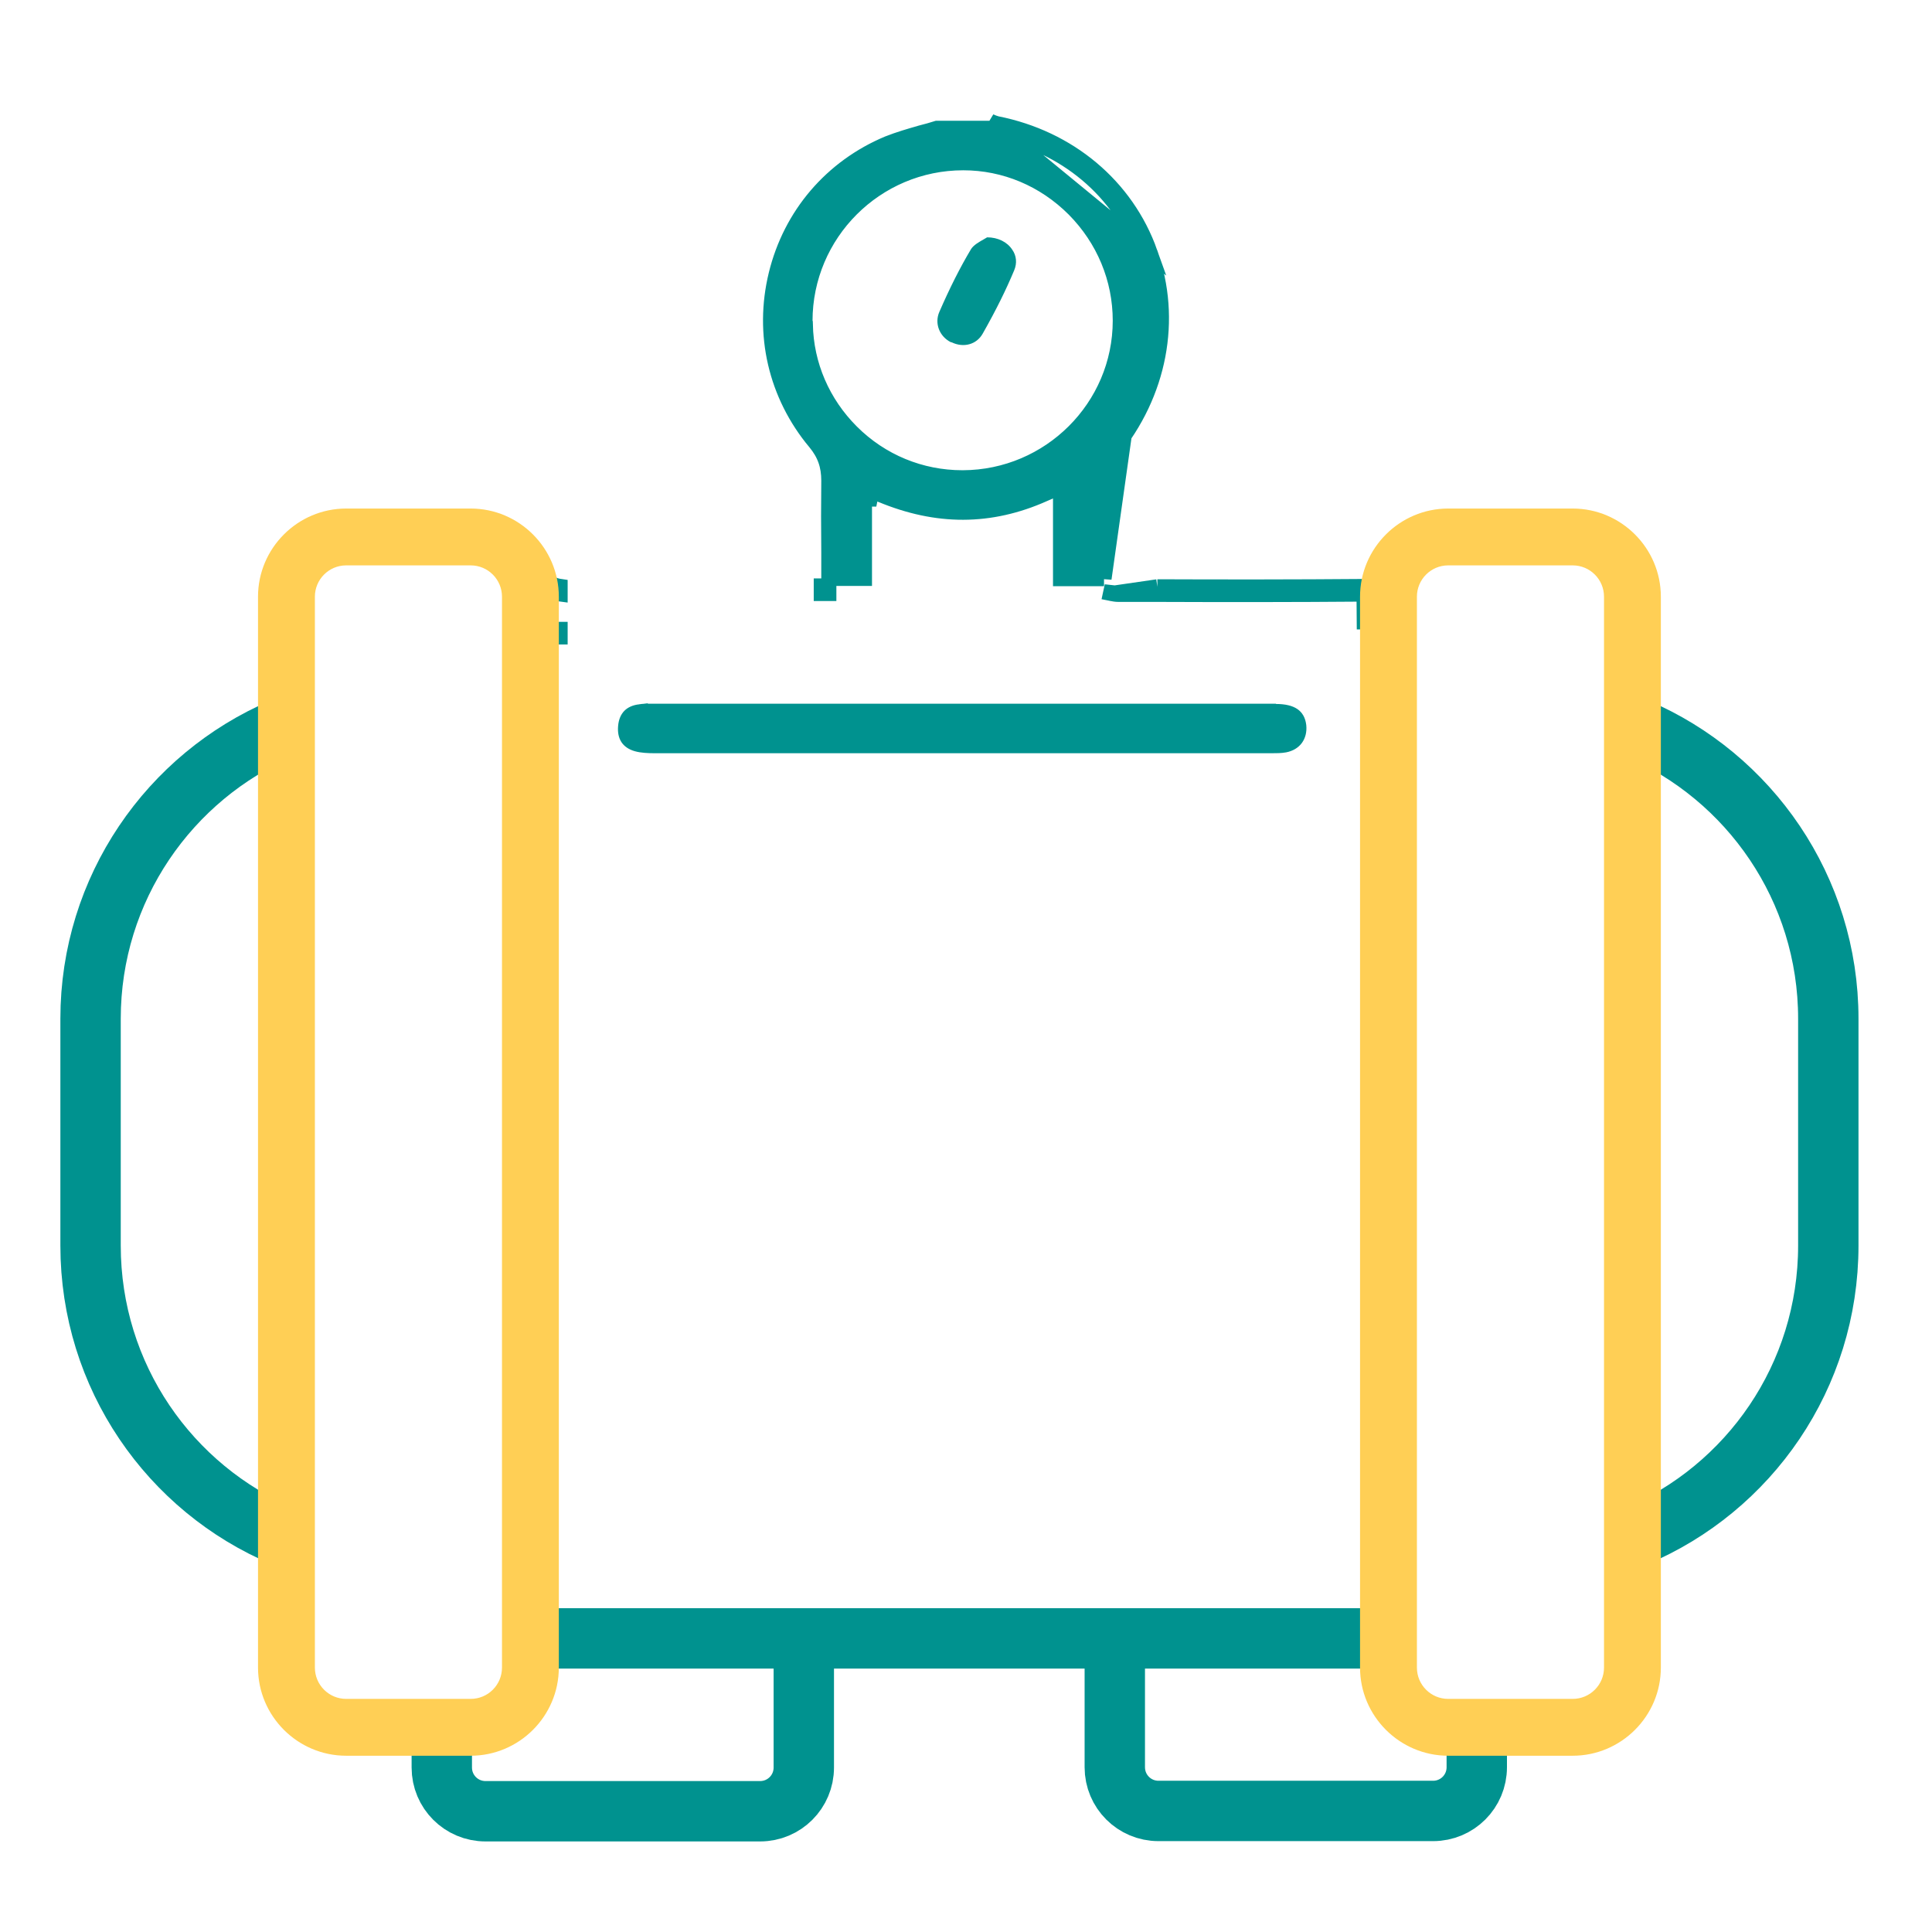 <svg width="64" height="64" viewBox="0 0 64 64" fill="none" xmlns="http://www.w3.org/2000/svg">
<path d="M21.209 23.578L21.209 23.579L21.222 23.576C21.314 23.561 21.4 23.561 21.518 23.561H21.519H21.519H21.519H21.52H21.52H21.52H21.52H21.521H21.521H21.521H21.522H21.522H21.522H21.523H21.523H21.523H21.523H21.524H21.524H21.524H21.525H21.525H21.525H21.526H21.526H21.526H21.526H21.527H21.527H21.527H21.528H21.528H21.528H21.529H21.529H21.529H21.529H21.53H21.53H21.53H21.531H21.531H21.531H21.532H21.532H21.532H21.533H21.533H21.533H21.534H21.534H21.534H21.535H21.535H21.535H21.536H21.536H21.536H21.537H21.537H21.537H21.538H21.538H21.538H21.538H21.539H21.539H21.54H21.54H21.54H21.541H21.541H21.541H21.541H21.542H21.542H21.543H21.543H21.543H21.544H21.544H21.544H21.544H21.545H21.545H21.546H21.546H21.546H21.547H21.547H21.547H21.547H21.548H21.548H21.549H21.549H21.549H21.55H21.55H21.55H21.551H21.551H21.551H21.552H21.552H21.552H21.553H21.553H21.553H21.554H21.554H21.554H21.555H21.555H21.555H21.556H21.556H21.556H21.557H21.557H21.558H21.558H21.558H21.559H21.559H21.559H21.56H21.56H21.56H21.561H21.561H21.561H21.562H21.562H21.562H21.563H21.563H21.564H21.564H21.564H21.564H21.565H21.565H21.566H21.566H21.566H21.567H21.567H21.567H21.568H21.568H21.568H21.569H21.569H21.57H21.57H21.57H21.57H21.571H21.571H21.572H21.572H21.572H21.573H21.573H21.573H21.574H21.574H21.574H21.575H21.575H21.576H21.576H21.576H21.576H21.577H21.577H21.578H21.578H21.578H21.579H21.579H21.579H21.58H21.58H21.58H21.581H21.581H21.581H21.582H21.582H21.582H21.583H21.583H21.584H21.584H21.584H21.585H21.585H21.585H21.586H21.586H21.586H21.587H21.587H21.587H21.588H21.588H21.588H21.589H21.589H21.589H21.59H21.59H21.59H21.591H21.591H21.591H21.592H21.592H21.593H21.593H21.593H21.593H21.594H21.594H21.595H21.595H21.595H21.596H21.596H21.596H21.597H21.597H21.597H21.598H21.598H21.598H21.599H21.599H21.599H21.6H21.6H21.6H21.601H21.601H21.601H21.602H21.602H21.602H21.603H21.603H21.603H21.604H21.604H21.604H21.605H21.605H21.605H21.605H21.606H21.606H21.607H21.607H21.607H21.607H21.608H21.608H21.608H21.609H21.609H21.609H21.61H21.61H21.61H21.611H21.611H21.611H21.611H21.612H21.612H21.612H21.613H21.613H21.613H21.614H21.614H21.614H21.615H21.615H21.615H21.616H21.616H21.616H21.616H21.617H21.617H21.617H21.618H21.618H21.618H21.619H21.619H21.619H21.619H21.62H21.62H21.62H21.62H21.621H21.621H21.621H21.622H21.622H21.622H21.622H21.623H21.623H21.623H21.624H21.624H21.624H21.625H21.625H21.625H21.625H21.626H21.626H21.626H21.626H21.627H21.627H21.627H21.627H21.628H21.628H21.628H21.628H21.629H21.629H21.629H21.63H21.63H21.63H21.63H21.631H21.631H21.631H21.631H21.631H21.632H21.632H21.632H21.633H21.633H21.633H21.633H21.634H21.634H21.634H21.634H21.634H21.635H21.635H21.635H21.635H21.636H21.636H21.636H21.636H21.637H21.637H21.637H21.637H21.637H21.638H21.638H21.638H21.638H21.639H21.639H21.639H21.639H21.639H21.64H21.64H21.64H21.64H21.64H21.641H21.641H21.641H21.641H21.641H21.642H21.642H21.642H21.642H21.642H21.642H21.643H21.643H21.643H21.643H21.643H21.644H21.644H21.644H21.644H21.644H21.645H21.645H21.645H21.645H21.645H21.645H21.645H21.646H21.646H21.646H21.646H21.646H21.646H21.647H21.647H21.647H21.647H21.647H21.647H21.648H21.648H21.648H21.648H21.648H21.648H21.648H21.648H21.649H21.649H21.649H21.649H21.649H21.649H21.649H21.649H21.65H21.65H21.65H21.65H21.65H21.65H21.65H21.65H21.651H21.651H21.651H21.651H21.651H21.651H21.651H21.651H21.651H21.651H21.651H21.652H21.652H21.652H21.652H21.652H21.652H21.652H21.652H21.652H21.652H21.652H21.652H21.652H21.653H21.653H21.653H21.653H21.653H21.653H21.653H21.653H21.653H21.653H21.653H21.653H21.653H21.653H21.653H21.653H21.653H21.653H21.653H21.654H21.654H21.654H21.654H21.654H21.654H21.654H21.654H21.654H21.654H21.654H21.654H21.654H21.654H21.654H35.779H35.792H35.805H35.817H35.83H35.843H35.855H35.868H35.881H35.893H35.906H35.919H35.931H35.944H35.957H35.969H35.982H35.995H36.007H36.02H36.033H36.045H36.058H36.071H36.083H36.096H36.109H36.121H36.134H36.147H36.159H36.172H36.185H36.197H36.21H36.223H36.235H36.248H36.261H36.273H36.286H36.299H36.311H36.324H36.337H36.349H36.362H36.375H36.388H36.4H36.413H36.425H36.438H36.451H36.464H36.476H36.489H36.502H36.514H36.527H36.54H36.552H36.565H36.578H36.59H36.603H36.616H36.628H36.641H36.654H36.666H36.679H36.692H36.704H36.717H36.73H36.742H36.755H36.768H36.78H36.793H36.806H36.818H36.831H36.844H36.856H36.869H36.882H36.894H36.907H36.92H36.932H36.945H36.958H36.97H36.983H36.996H37.008H37.021H37.034H37.046H37.059H37.072H37.084H37.097H37.11H37.123H37.135H37.148H37.16H37.173H37.186H37.199H37.211H37.224H37.236H37.249H37.262H37.275H37.287H37.3H37.313H37.325H37.338H37.351H37.363H37.376H37.389H37.401H37.414H37.427H37.439H37.452H37.465H37.477H37.49H37.503H37.515H37.528H37.541H37.553H37.566H37.579H37.591H37.604H37.617H37.629H37.642H37.655H37.667H37.68H37.693H37.705H37.718H37.731H37.743H37.756H37.769H37.782H37.794H37.807H37.819H37.832H37.845H37.858H37.87H37.883H37.895H37.908H37.921H37.934H37.946H37.959H37.971H37.984H37.997H38.01H38.022H38.035H38.048H38.06H38.073H38.086H38.098H38.111H38.124H38.136H38.149H38.162H38.174H38.187H38.2H38.212H38.225H38.238H38.25H38.263H38.276H38.288H38.301H38.314H38.326H38.339H38.352H38.364H38.377H38.39H38.402H38.415H38.428H38.44H38.453H38.466H38.478H38.491H38.504H38.517H38.529H38.542H38.554H38.567H38.58H38.593H38.605H38.618H38.63H38.643H38.656H38.669H38.681H38.694H38.706H38.719H38.732H38.745H38.757H38.77H38.783H38.795H38.808H38.821H38.833H38.846H38.859H38.871H38.884H38.897H38.909H38.922H38.935H38.947H38.96H38.973H38.985H38.998H39.011H39.023H39.036H39.049H39.061H39.074H39.087H39.099H39.112H39.125H39.137H39.15H39.163H39.175H39.188H39.201H39.213H39.226H39.239H39.252H39.264H39.277H39.289H39.302H39.315H39.328H39.34H39.353H39.365H39.378H39.391H39.404H39.416H39.429H39.441H39.454H39.467H39.48H39.492H39.505H39.518H39.53H39.543H39.556H39.568H39.581H39.594H39.606H39.619H39.632H39.644H39.657H39.67H39.682H39.695H39.708H39.72H39.733H39.746H39.758H39.771H39.784H39.796H39.809H39.822H39.834H39.847H39.86H39.872H39.885H39.898H39.91H39.923H39.936H39.948H39.961H39.974H39.986H39.999H40.012H40.025H40.037H40.05H40.062H40.075H40.088H40.1H40.113H40.126H40.139H40.151H40.164H40.176H40.189H40.202H40.215H40.227H40.24H40.253H40.265H40.278H40.291H40.303H40.316H40.329H40.341H40.354H40.367H40.379H40.392H40.405H40.417H40.43H40.443H40.455H40.468H40.481H40.493H40.506H40.519H40.531H40.544H40.557H40.569H40.582H40.595H40.607H40.62H40.633H40.645H40.658H40.671H40.683H40.696H40.709H40.721H40.734H40.747H40.76H40.772H40.785H40.797H40.81H40.823H40.836H40.848H40.861H40.873H40.886H40.899H40.911H40.924H40.937H40.95H40.962H40.975H40.988H41H41.013H41.026H41.038H41.051H41.064H41.076H41.089H41.102H41.114H41.127H41.14H41.152H41.165H41.178H41.19H41.203H41.216H41.228H41.241H41.254H41.266H41.279H41.292H41.304H41.317H41.33H41.342H41.355H41.368H41.38H41.393H41.406H41.418H41.431H41.444H41.456H41.469H41.482H41.495H41.507H41.52H41.532H41.545H41.558H41.571H41.583H41.596H41.608H41.621H41.634H41.647H41.659H41.672H41.685H41.697H41.71H41.723H41.735H41.748H41.761H41.773H41.786H41.799H41.811H41.824H41.837H41.849H41.862H41.875H41.887H41.9H41.913H41.925H41.938H41.951H41.963H41.976H41.989H42.001H42.014H42.017V23.57H42.267C42.552 23.57 42.73 23.622 42.838 23.696C42.934 23.763 43.001 23.865 43.023 24.044C43.041 24.22 42.999 24.361 42.925 24.463C42.851 24.564 42.73 24.644 42.559 24.677C42.432 24.701 42.283 24.702 42.103 24.702H42.017H41.977H41.937H41.898H41.858H41.818H41.779H41.739H41.699H41.66H41.62H41.58H41.541H41.501H41.461H41.422H41.382H41.342H41.303H41.263H41.223H41.184H41.144H41.104H41.065H41.025H40.985H40.946H40.906H40.866H40.827H40.787H40.747H40.708H40.668H40.628H40.589H40.549H40.51H40.47H40.43H40.391H40.351H40.311H40.272H40.232H40.192H40.153H40.113H40.073H40.034H39.994H39.954H39.915H39.875H39.835H39.796H39.756H39.716H39.677H39.637H39.597H39.558H39.518H39.478H39.439H39.399H39.359H39.32H39.28H39.24H39.201H39.161H39.121H39.082H39.042H39.002H38.963H38.923H38.883H38.844H38.804H38.764H38.725H38.685H38.645H38.606H38.566H38.527H38.487H38.447H38.408H38.368H38.328H38.289H38.249H38.209H38.17H38.13H38.09H38.051H38.011H37.971H37.932H37.892H37.852H37.813H37.773H37.733H37.694H37.654H37.614H37.575H37.535H37.495H37.456H37.416H37.377H37.337H37.297H37.258H37.218H37.178H37.139H37.099H37.059H37.02H36.98H36.94H36.901H36.861H36.821H36.782H36.742H36.702H36.663H36.623H36.583H36.544H36.504H36.464H36.425H36.385H36.345H36.306H36.266H36.226H36.187H36.147H36.107H36.068H36.028H35.989H35.949H35.909H35.87H35.83H35.79H35.751H35.711H35.671H35.632H35.592H35.552H35.513H35.473H35.433H35.394H35.354H35.314H35.275H35.235H35.195H35.156H35.116H35.076H35.037H34.997H34.957H34.918H34.878H34.838H34.799H34.759H34.719H34.68H34.64H34.6H34.561H34.521H34.481H34.442H34.402H34.362H34.323H34.283H34.243H34.204H34.164H34.124H34.085H34.045H34.006H33.966H33.926H33.887H33.847H33.807H33.768H33.728H33.688H33.649H33.609H33.569H33.53H33.49H33.45H33.411H33.371H33.331H33.292H33.252H33.212H33.173H33.133H33.093H33.054H33.014H32.974H32.935H32.895H32.855H32.816H32.776H32.736H32.697H32.657H32.617H32.578H32.538H32.499H32.459H32.419H32.38H32.34H32.3H32.261H32.221H32.181H32.142H32.102H32.062H32.023H31.983H31.943H31.904H31.864H31.824H31.785H31.745H31.705H31.666H31.626H31.586H31.547H31.507H31.467H31.428H31.388H31.349H31.309H31.269H31.23H31.19H31.15H31.11H31.071H31.031H30.992H30.952H30.912H30.873H30.833H30.793H30.754H30.714H30.674H30.635H30.595H30.555H30.516H30.476H30.436H30.397H30.357H30.317H30.278H30.238H30.198H30.159H30.119H30.079H30.04H30H29.96H29.921H29.881H29.841H29.802H29.762H29.723H29.683H29.643H29.604H29.564H29.524H29.485H29.445H29.405H29.366H29.326H29.286H29.247H29.207H29.167H29.128H29.088H29.048H29.009H28.969H28.929H28.89H28.85H28.81H28.771H28.731H28.691H28.652H28.612H28.572H28.533H28.493H28.453H28.414H28.374H28.334H28.295H28.255H28.215H28.176H28.136H28.096H28.057H28.017H27.978H27.938H27.898H27.859H27.819H27.779H27.74H27.7H27.66H27.621H27.581H27.541H27.502H27.462H27.422H27.383H27.343H27.303H27.264H27.224H27.184H27.145H27.105H27.065H27.026H26.986H26.946H26.907H26.867H26.828H26.788H26.748H26.709H26.669H26.629H26.59H26.55H26.51H26.471H26.431H26.391H26.352H26.312H26.272H26.233H26.193H26.153H26.114H26.074H26.034H25.995H25.955H25.915H25.876H25.836H25.796H25.757H25.717H25.677H25.638H25.598H25.558H25.519H25.479H25.439H25.4H25.36H25.32H25.281H25.241H25.201H25.162H25.122H25.082H25.043H25.003H24.964H24.924H24.884H24.845H24.805H24.765H24.726H24.686H24.646H24.607H24.567H24.527H24.488H24.448H24.408H24.369H24.329H24.289H24.25H24.21H24.17H24.131H24.091H24.051H24.012H23.972H23.932H23.893H23.853H23.814H23.774H23.734H23.695H23.655H23.615H23.576H23.536H23.496H23.457H23.417H23.377H23.338H23.298H23.258H23.219H23.179H23.139H23.1H23.06H23.02H22.981H22.941H22.901H22.862H22.822H22.782H22.743H22.703H22.663H22.624H22.584H22.544H22.505H22.465H22.425H22.386H22.346H22.306H22.267H22.227H22.188H22.148H22.108H22.069H22.029H21.989H21.95H21.91H21.87H21.831H21.791H21.751H21.712C21.471 24.702 21.261 24.691 21.095 24.644C20.939 24.599 20.847 24.527 20.794 24.445C20.74 24.361 20.709 24.239 20.725 24.067C20.74 23.898 20.793 23.791 20.861 23.722C20.929 23.653 21.037 23.598 21.209 23.578Z" fill="#00928F" stroke="#00928F" stroke-width="0.5"/>
<path d="M31.522 11.338C31.917 11.531 32.352 11.415 32.555 11.049C32.999 10.266 33.327 9.6 33.597 8.953C33.694 8.722 33.675 8.471 33.53 8.268C33.366 8.017 33.057 7.862 32.7 7.862C32.67 7.882 32.632 7.901 32.584 7.93C32.449 8.007 32.255 8.113 32.169 8.249C31.811 8.847 31.464 9.533 31.116 10.334C30.952 10.711 31.116 11.145 31.502 11.338H31.522Z" fill="#00928F"/>
<path d="M36.581 15.47L36.331 15.468C36.322 16.444 36.322 17.42 36.322 18.404V18.405V19.169H35.132V16.513V16.134L34.783 16.283L34.581 16.37L34.581 16.37L34.578 16.372C32.8 17.163 31.037 17.165 29.177 16.389C29.176 16.389 29.176 16.389 29.175 16.389L29.136 16.372V16.282H28.886H28.877L28.825 16.532H28.636V19.16H27.456V18.299H27.456L27.456 18.296C27.447 17.487 27.447 16.707 27.456 15.927H27.456V15.924C27.456 15.423 27.321 15.038 27.003 14.654L27.002 14.654C25.701 13.092 25.228 11.069 25.711 9.09C26.194 7.111 27.548 5.534 29.415 4.753C29.767 4.614 30.151 4.501 30.526 4.396L30.527 4.395C30.695 4.351 30.871 4.305 31.041 4.25H32.71L32.711 4.25L32.713 4.251C32.778 4.279 32.861 4.315 32.958 4.339L32.958 4.339L32.97 4.342C35.283 4.799 37.111 6.334 37.862 8.448L37.862 8.448C38.622 10.581 38.171 12.951 36.649 14.8L36.649 14.8L36.647 14.803C36.642 14.808 36.638 14.813 36.633 14.819C36.58 14.885 36.51 14.973 36.453 15.069C36.391 15.174 36.331 15.311 36.331 15.47H36.581ZM36.581 15.47C36.581 15.284 36.716 15.116 36.83 14.974C36.834 14.969 36.838 14.964 36.842 14.959C38.416 13.047 38.889 10.585 38.097 8.364M36.581 15.47C36.572 16.445 36.572 17.421 36.572 18.405V18.405V19.169L38.097 8.364M38.097 8.364C37.315 6.163 35.413 4.57 33.019 4.097C32.941 4.077 32.874 4.048 32.806 4.019L38.097 8.364ZM26.666 10.633V10.737L26.677 10.747C26.704 12.089 27.25 13.348 28.207 14.305C29.191 15.289 30.5 15.827 31.879 15.827L31.899 15.827L31.899 15.827C34.768 15.816 37.111 13.485 37.111 10.623C37.111 9.233 36.563 7.925 35.581 6.933L35.58 6.932C34.588 5.94 33.289 5.391 31.908 5.391C29.018 5.391 26.666 7.743 26.666 10.633Z" fill="#00928F" stroke="#00928F" stroke-width="0.5"/>
<path d="M45.185 19.679C45.188 19.679 45.192 19.679 45.195 19.679V20.849L45.184 19.429M45.185 19.679C45.185 19.679 45.185 19.679 45.184 19.679V19.429M45.185 19.679C45.186 19.679 45.186 19.679 45.186 19.679L45.184 19.429M45.185 19.679C42.896 19.698 40.578 19.698 38.338 19.689M45.184 19.429C42.896 19.448 40.579 19.448 38.339 19.439M38.338 19.689H38.339V19.439M38.338 19.689H37.055C36.969 19.689 36.896 19.677 36.815 19.66M38.338 19.689C38.338 19.689 38.338 19.689 38.338 19.689L38.339 19.439M38.339 19.439L36.815 19.66M36.815 19.66C36.811 19.659 36.807 19.658 36.803 19.657C36.798 19.656 36.793 19.655 36.788 19.654L36.803 19.584L36.842 19.41V19.66H36.842H36.842H36.842H36.842H36.842H36.842H36.842H36.842H36.842H36.842H36.842H36.842H36.841H36.841H36.841H36.841H36.841H36.841H36.841H36.841H36.841H36.841H36.841H36.841H36.841H36.841H36.84H36.84H36.84H36.84H36.84H36.84H36.84H36.84H36.84H36.84H36.84H36.84H36.84H36.84H36.84H36.84H36.84H36.84H36.839H36.839H36.839H36.839H36.839H36.839H36.839H36.839H36.839H36.839H36.839H36.839H36.839H36.839H36.839H36.838H36.838H36.838H36.838H36.838H36.838H36.838H36.838H36.838H36.838H36.838H36.838H36.838H36.837H36.837H36.837H36.837H36.837H36.837H36.837H36.837H36.837H36.837H36.837H36.837H36.837H36.837H36.837H36.836H36.836H36.836H36.836H36.836H36.836H36.836H36.836H36.836H36.836H36.836H36.836H36.836H36.836H36.835H36.835H36.835H36.835H36.835H36.835H36.835H36.835H36.835H36.835H36.835H36.835H36.834H36.834H36.834H36.834H36.834H36.834H36.834H36.834H36.834H36.834H36.834H36.834H36.834H36.834H36.833H36.833H36.833H36.833H36.833H36.833H36.833H36.833H36.833H36.833H36.833H36.833H36.833H36.832H36.832H36.832H36.832H36.832H36.832H36.832H36.832H36.832H36.832H36.832H36.831H36.831H36.831H36.831H36.831H36.831H36.831H36.831H36.831H36.831H36.831H36.831H36.831H36.831H36.83H36.83H36.83H36.83H36.83H36.83H36.83H36.83H36.83H36.83H36.83H36.83H36.829H36.829H36.829H36.829H36.829H36.829H36.829H36.829H36.829H36.829H36.829H36.828H36.828H36.828H36.828H36.828H36.828H36.828H36.828H36.828H36.828H36.828H36.828H36.828H36.827H36.827H36.827H36.827H36.827H36.827H36.827H36.827H36.827H36.827H36.827H36.827H36.826H36.826H36.826H36.826H36.826H36.826H36.826H36.826H36.826H36.826H36.826H36.825H36.825H36.825H36.825H36.825H36.825H36.825H36.825H36.825H36.825H36.825H36.825H36.825H36.824H36.824H36.824H36.824H36.824H36.824H36.824H36.824H36.824H36.824H36.824H36.823H36.823H36.823H36.823H36.823H36.823H36.823H36.823H36.823H36.823H36.823H36.822H36.822H36.822H36.822H36.822H36.822H36.822H36.822H36.822H36.822H36.822H36.822H36.822H36.821H36.821H36.821H36.821H36.821H36.821H36.821H36.821H36.821H36.821H36.821H36.821H36.82H36.82H36.82H36.82H36.82H36.82H36.82H36.82H36.82H36.82H36.819H36.819H36.819H36.819H36.819H36.819H36.819H36.819H36.819H36.819H36.819H36.819H36.819H36.818H36.818H36.818H36.818H36.818H36.818H36.818H36.818H36.818H36.818H36.818H36.818H36.817H36.817H36.817H36.817H36.817H36.817H36.817H36.817H36.817H36.817H36.817H36.816H36.816H36.816H36.816H36.816H36.816H36.816H36.816H36.816H36.816H36.816H36.816H36.816H36.816H36.815H36.815H36.815H36.815ZM27.456 19.41H27.206V19.439V19.66H27.456V19.439V19.41ZM18.554 19.679V19.427C18.465 19.414 18.383 19.391 18.304 19.352V19.623C18.387 19.652 18.47 19.669 18.554 19.679ZM18.304 20.849V21.099H18.554V20.849H18.304Z" fill="#00928F" stroke="#00928F" stroke-width="0.5"/>
<path d="M9.382 50.895C5.626 49.312 3 45.594 3 41.259V33.747C3 29.432 5.617 25.724 9.343 24.131" stroke="#00928F" stroke-width="2" stroke-miterlimit="10"/>
<path d="M26.627 53.541V58.552C26.627 59.353 25.98 60 25.179 60H16.084C15.282 60 14.635 59.353 14.635 58.552V57.403" stroke="#00928F" stroke-width="2" stroke-miterlimit="10"/>
<path d="M16.778 54.274H46.787" stroke="#00928F" stroke-width="2" stroke-miterlimit="10"/>
<path d="M36.929 54.274V58.542C36.929 59.343 37.576 59.99 38.377 59.99H47.472C48.274 59.99 48.92 59.343 48.92 58.542V57.393" stroke="#00928F" stroke-width="2" stroke-miterlimit="10"/>
<path d="M54.183 50.895C57.938 49.312 60.565 45.594 60.565 41.259V33.747C60.565 29.432 57.948 25.724 54.221 24.131" stroke="#00928F" stroke-width="2" stroke-miterlimit="10"/>
<path d="M52.097 18.579C52.754 18.579 53.285 19.111 53.285 19.767V55.24C53.285 55.897 52.754 56.428 52.097 56.428H47.974C47.318 56.428 46.787 55.897 46.787 55.24V19.767C46.787 19.111 47.318 18.579 47.974 18.579H52.097ZM52.097 16.996H47.974C46.449 16.996 45.203 18.242 45.203 19.767V55.24C45.203 56.766 46.449 58.011 47.974 58.011H52.097C53.622 58.011 54.868 56.766 54.868 55.24V19.767C54.868 18.242 53.622 16.996 52.097 16.996Z" fill="#FFCF55" stroke="#FFCF55" stroke-width="0.3"/>
<path d="M15.591 18.579C16.248 18.579 16.779 19.111 16.779 19.767V55.24C16.779 55.897 16.248 56.428 15.591 56.428H11.468C10.812 56.428 10.281 55.897 10.281 55.24V19.767C10.281 19.111 10.812 18.579 11.468 18.579H15.591ZM15.591 16.996H11.468C9.943 16.996 8.697 18.242 8.697 19.767V55.24C8.697 56.766 9.943 58.011 11.468 58.011H15.591C17.117 58.011 18.362 56.766 18.362 55.24V19.767C18.362 18.242 17.117 16.996 15.591 16.996Z" fill="#FFCF55" stroke="#FFCF55" stroke-width="0.3"/>
</svg>

